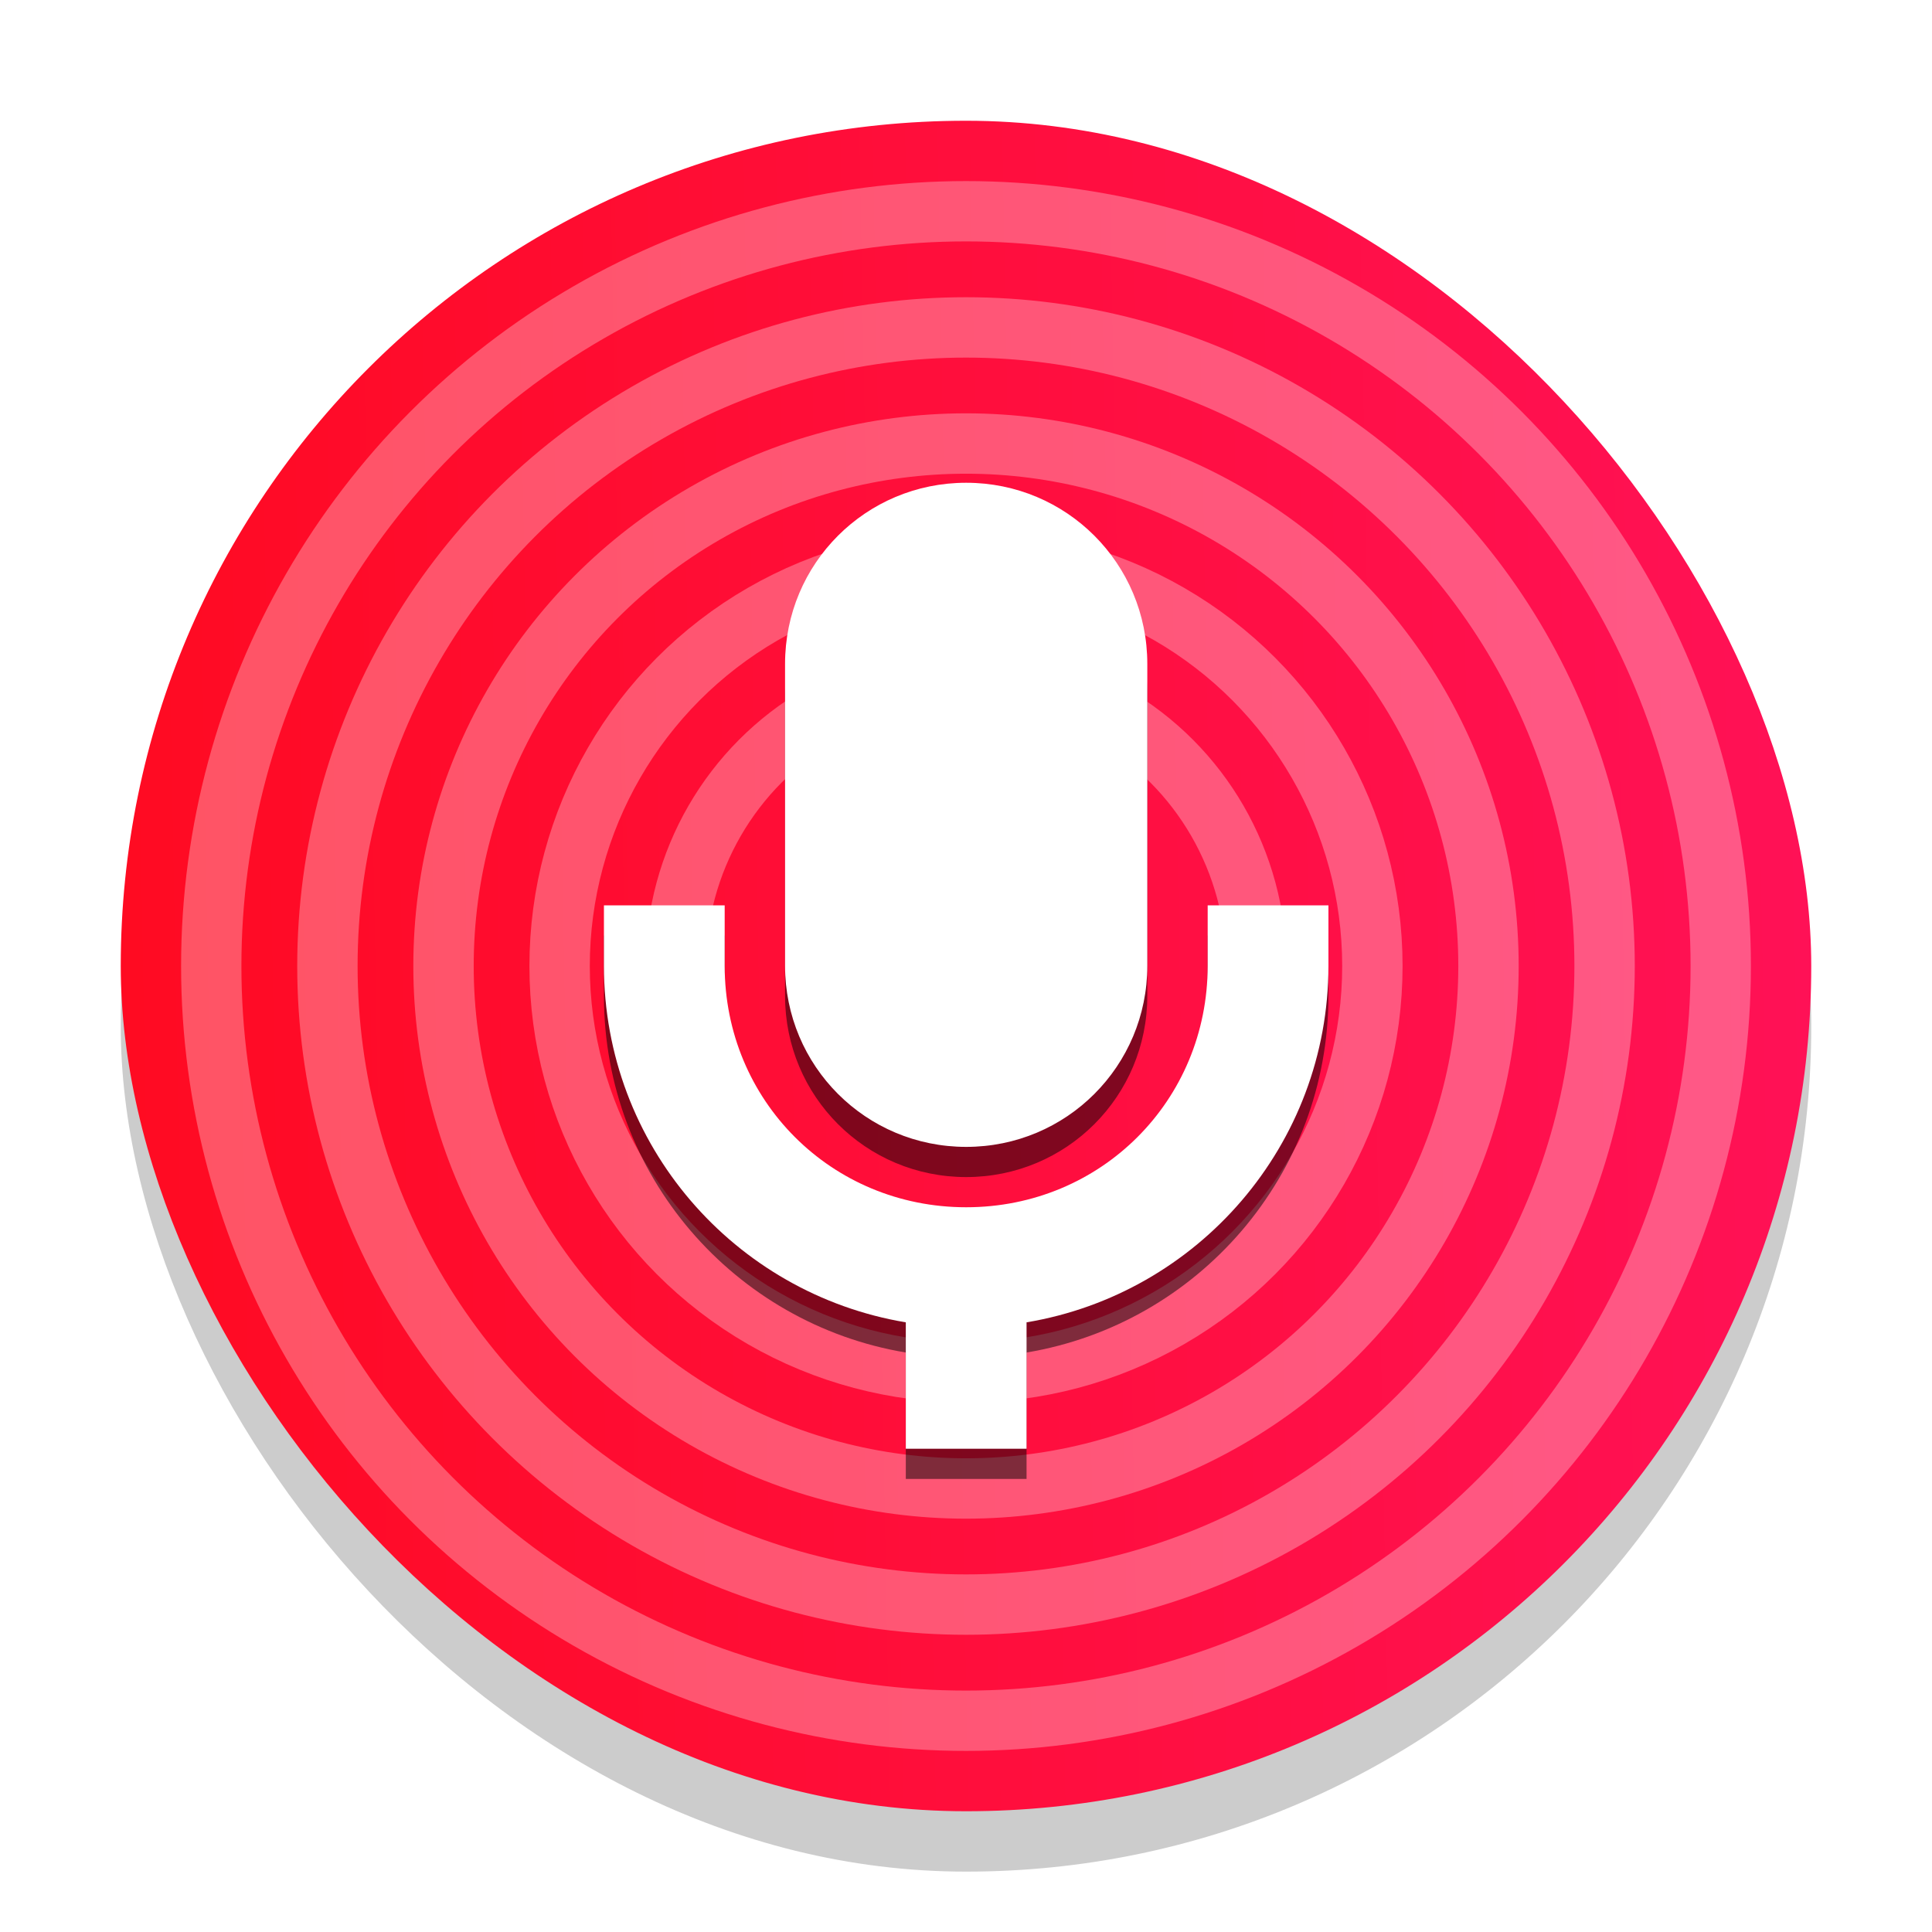 <?xml version="1.0" encoding="UTF-8" standalone="no"?>
<svg
   xmlns:dc="http://purl.org/dc/elements/1.1/"
   xmlns:cc="http://creativecommons.org/ns#"
   xmlns:rdf="http://www.w3.org/1999/02/22-rdf-syntax-ns#"
   xmlns:svg="http://www.w3.org/2000/svg"
   xmlns="http://www.w3.org/2000/svg"
   xmlns:xlink="http://www.w3.org/1999/xlink"
   xmlns:sodipodi="http://sodipodi.sourceforge.net/DTD/sodipodi-0.dtd"
   xmlns:inkscape="http://www.inkscape.org/namespaces/inkscape"
   width="32"
   height="32"
   version="1"
   id="svg16"
   sodipodi:docname="deepin-voice-recorder.svg"
   inkscape:version="1.0 (4035a4fb49, 2020-05-01)">
  <defs
     id="defs20">
    <linearGradient
       inkscape:collect="always"
       id="linearGradient848">
      <stop
         style="stop-color:#ff0707;stop-opacity:1"
         offset="0"
         id="stop844" />
      <stop
         style="stop-color:#ff188a;stop-opacity:1"
         offset="1"
         id="stop846" />
    </linearGradient>
    <linearGradient
       inkscape:collect="always"
       xlink:href="#linearGradient848"
       id="linearGradient850"
       x1="-24.746"
       y1="33.898"
       x2="115.794"
       y2="31.307"
       gradientUnits="userSpaceOnUse"
       gradientTransform="matrix(0.5,0,0,0.5,1.6615814e-6,1.4023163e-6)" />
    <filter
       inkscape:collect="always"
       style="color-interpolation-filters:sRGB"
       id="filter986"
       x="-0.126"
       width="1.252"
       y="-0.095"
       height="1.189">
      <feGaussianBlur
         inkscape:collect="always"
         stdDeviation="0.63"
         id="feGaussianBlur988" />
    </filter>
  </defs>
  <sodipodi:namedview
     pagecolor="#ffffff"
     bordercolor="#666666"
     borderopacity="1"
     objecttolerance="10"
     gridtolerance="10"
     guidetolerance="10"
     inkscape:pageopacity="0"
     inkscape:pageshadow="2"
     inkscape:window-width="1920"
     inkscape:window-height="1003"
     id="namedview18"
     showgrid="false"
     inkscape:zoom="16.1875"
     inkscape:cx="8.7314845"
     inkscape:cy="13.078201"
     inkscape:window-x="0"
     inkscape:window-y="0"
     inkscape:window-maximized="1"
     inkscape:current-layer="svg16"
     inkscape:document-rotation="0" />
  <rect
     style="opacity:0.2;fill:#000000;fill-opacity:1;stroke-width:0.5"
     width="28"
     height="28"
     x="2"
     y="3"
     rx="14"
     ry="14"
     id="rect4-8" />
  <rect
     style="fill:url(#linearGradient850);fill-opacity:1;stroke-width:0.5"
     width="28"
     height="28"
     x="2"
     y="2"
     rx="14"
     ry="14"
     id="rect4" />
  <circle
     style="opacity:0.3;fill:none;stroke:#ffffff;stroke-width:0.999;stroke-miterlimit:4;stroke-dasharray:none;stroke-opacity:1"
     id="path990"
     cx="16"
     cy="16"
     r="12.501" />
  <circle
     r="10.577"
     cy="16"
     cx="16"
     id="path990-5"
     style="opacity:0.3;fill:none;stroke:#ffffff;stroke-width:1;stroke-miterlimit:4;stroke-dasharray:none;stroke-opacity:1" />
  <circle
     r="8.654"
     cy="16"
     cx="16"
     id="path990-4"
     style="opacity:0.3;fill:none;stroke:#ffffff;stroke-width:1;stroke-miterlimit:4;stroke-dasharray:none;stroke-opacity:1" />
  <circle
     r="6.731"
     cy="16"
     cx="16"
     id="path990-3"
     style="opacity:0.3;fill:none;stroke:#ffffff;stroke-width:1;stroke-miterlimit:4;stroke-dasharray:none;stroke-opacity:1" />
  <circle
     r="4.808"
     cy="16"
     cx="16"
     id="path990-8"
     style="opacity:0.3;fill:none;stroke:#ffffff;stroke-width:1;stroke-miterlimit:4;stroke-dasharray:none;stroke-opacity:1" />
  <g
     style="opacity:0.5;enable-background:new;filter:url(#filter986)"
     transform="matrix(1,0,0,1,-336.997,423.496)"
     id="g8">
    <path
       d="m 353,-415 c -1.662,0 -3,1.338 -3,3 v 5 c 0,1.662 1.338,3 3,3 1.662,0 3,-1.338 3,-3 v -5 c 0,-1.662 -1.338,-3 -3,-3 z m -6,7 v 1 c 0,2.97 2.162,5.432 5,5.906 v 2.094 h 2 v -2.094 c 2.838,-0.474 5,-2.937 5,-5.906 V -408 h -2 v 1 c 0,2.233 -1.767,4 -4,4 -2.233,0 -4,-1.767 -4,-4 v -1 z"
       id="path6"
       inkscape:connector-curvature="0" />
  </g>
  <g
     style="fill:#ffffff;enable-background:new"
     transform="matrix(1,0,0,1,-336.997,422.996)"
     id="g12">
    <path
       d="m 353,-415 c -1.662,0 -3,1.338 -3,3 v 5 c 0,1.662 1.338,3 3,3 1.662,0 3,-1.338 3,-3 v -5 c 0,-1.662 -1.338,-3 -3,-3 z m -6,7 v 1 c 0,2.97 2.162,5.432 5,5.906 v 2.094 h 2 v -2.094 c 2.838,-0.474 5,-2.937 5,-5.906 V -408 h -2 v 1 c 0,2.233 -1.767,4 -4,4 -2.233,0 -4,-1.767 -4,-4 V -408 Z"
       id="path10"
       inkscape:connector-curvature="0" />
  </g>
</svg>
